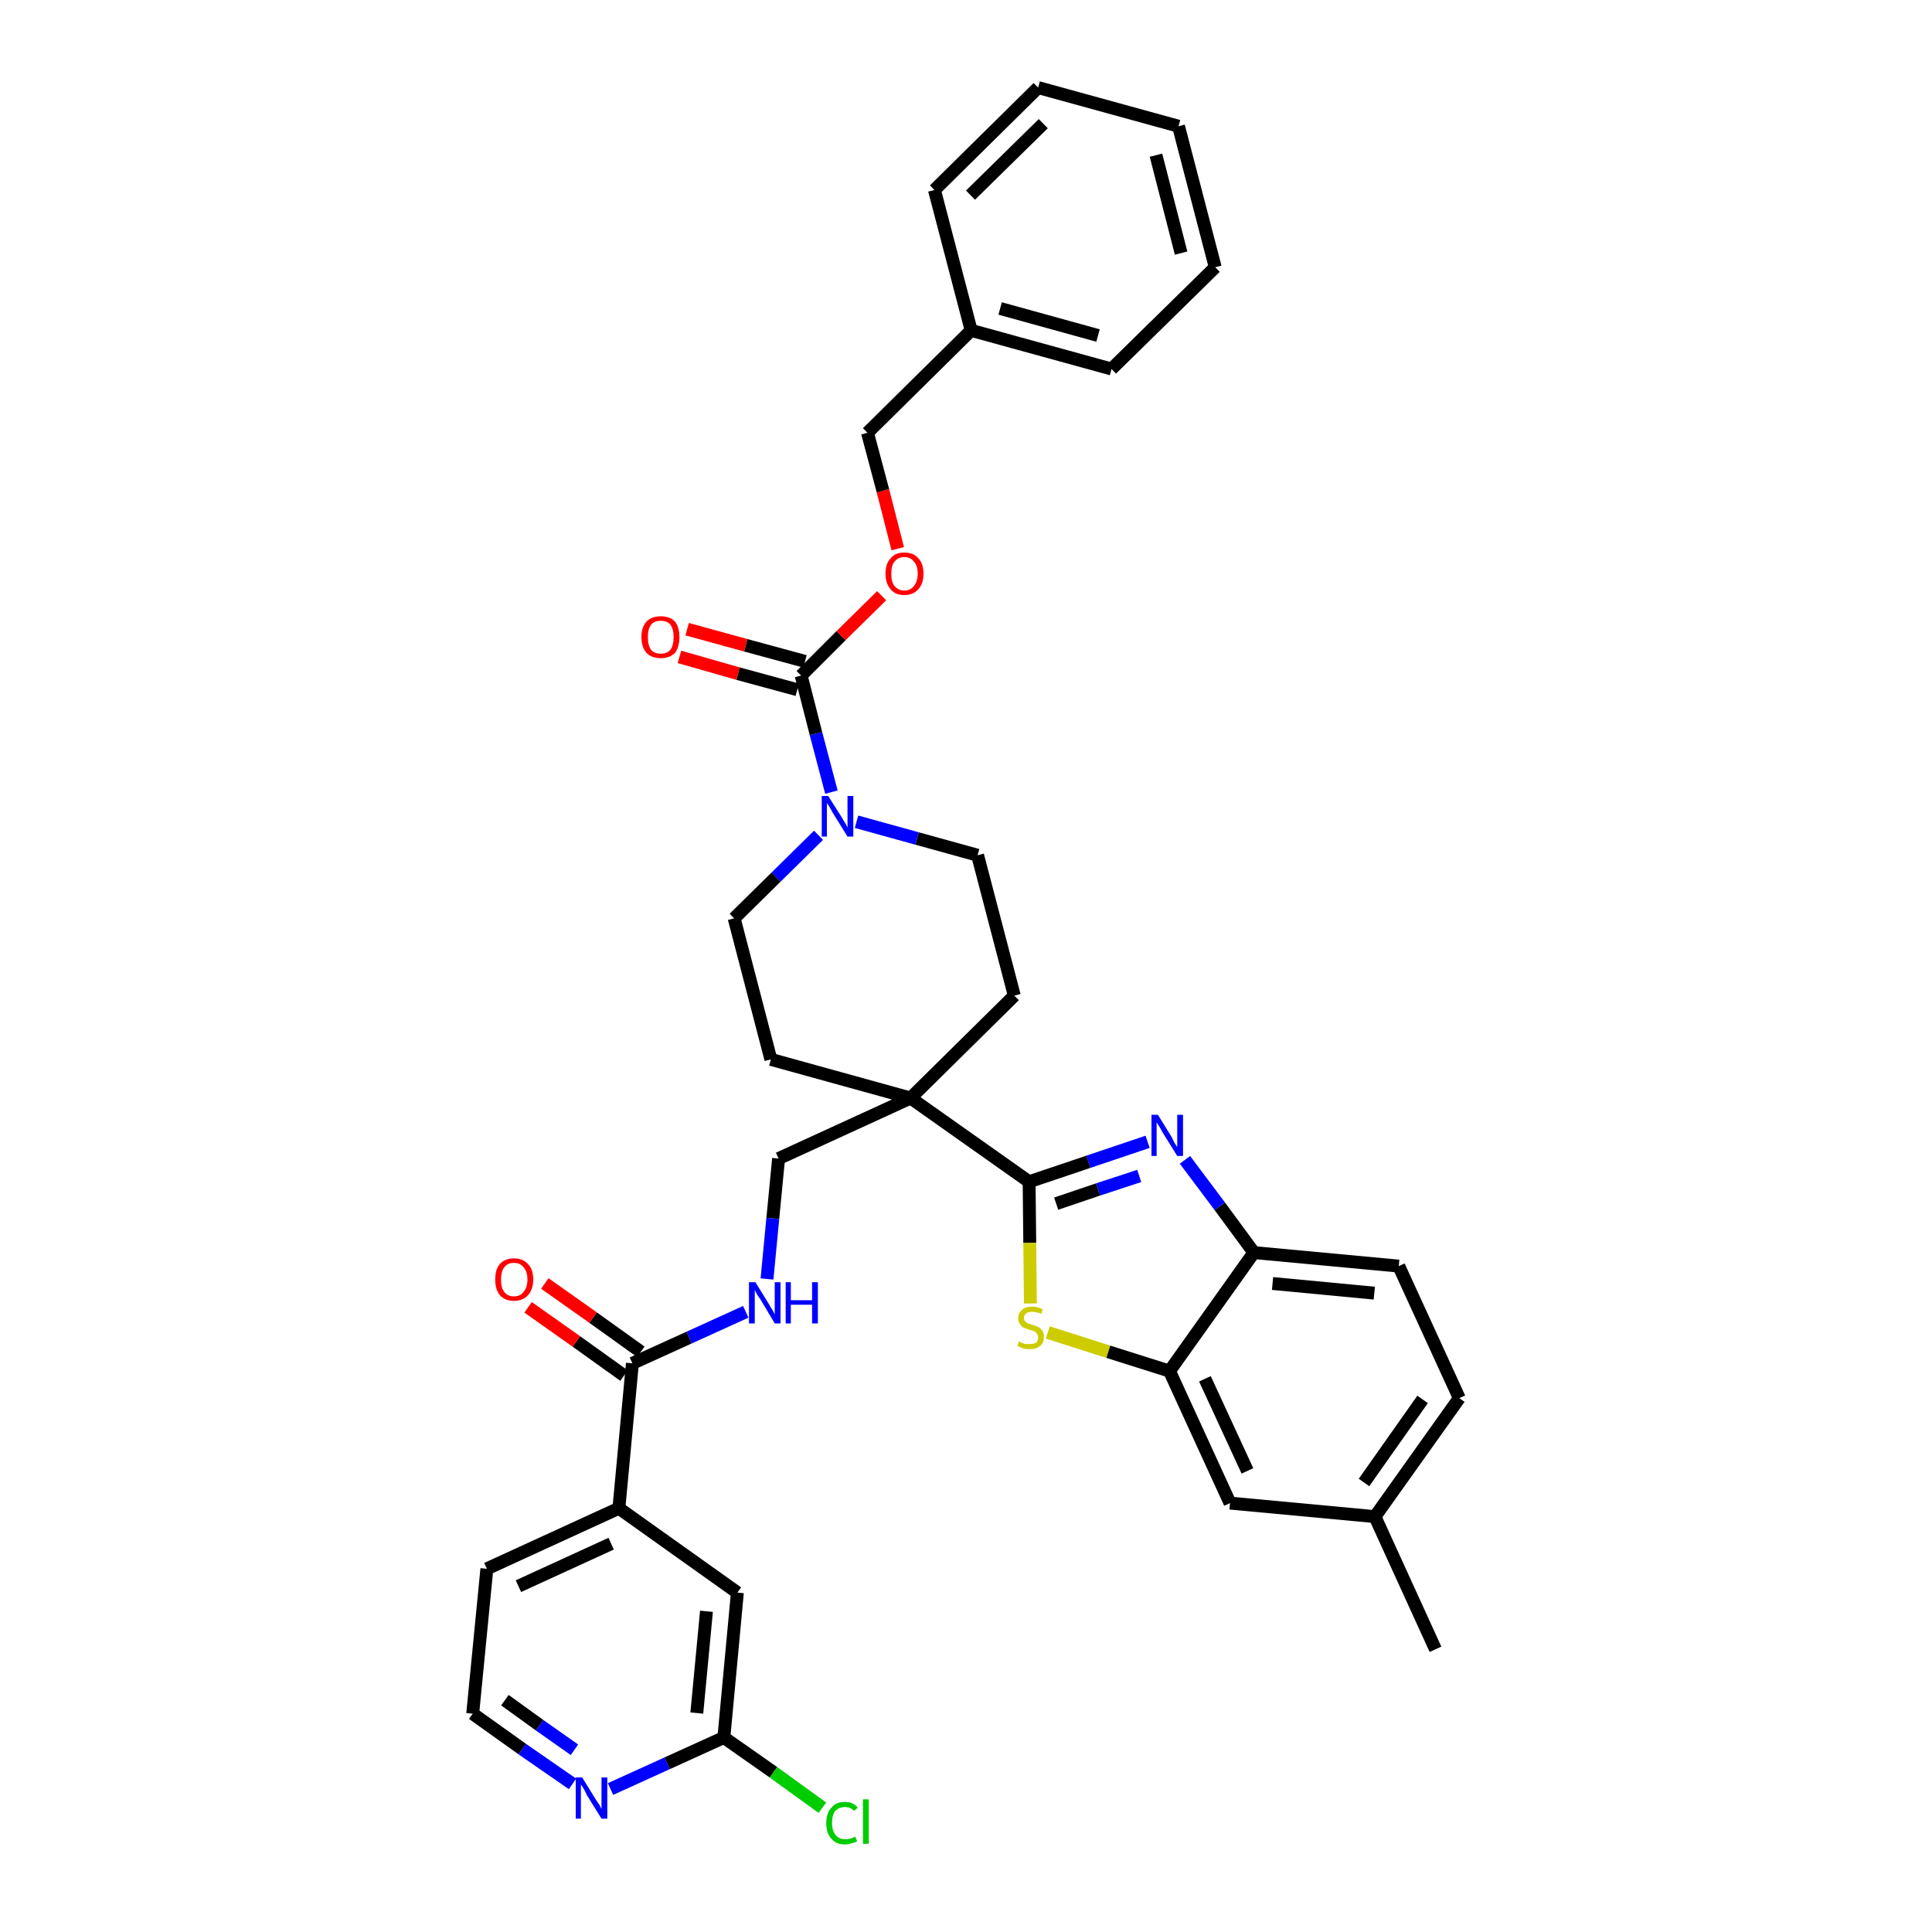 <?xml version='1.0' encoding='iso-8859-1'?>
<svg version='1.1' baseProfile='full'
              xmlns='http://www.w3.org/2000/svg'
                      xmlns:rdkit='http://www.rdkit.org/xml'
                      xmlns:xlink='http://www.w3.org/1999/xlink'
                  xml:space='preserve'
width='300px' height='300px' viewBox='0 0 300 300'>
<!-- END OF HEADER -->
<path class='bond-0 atom-0 atom-1' d='M 222.9,256.1 L 213.5,235.5' style='fill:none;fill-rule:evenodd;stroke:#000000;stroke-width:2.0px;stroke-linecap:butt;stroke-linejoin:miter;stroke-opacity:1' />
<path class='bond-1 atom-1 atom-2' d='M 213.5,235.5 L 226.6,217.1' style='fill:none;fill-rule:evenodd;stroke:#000000;stroke-width:2.0px;stroke-linecap:butt;stroke-linejoin:miter;stroke-opacity:1' />
<path class='bond-1 atom-1 atom-2' d='M 211.8,230.2 L 220.9,217.3' style='fill:none;fill-rule:evenodd;stroke:#000000;stroke-width:2.0px;stroke-linecap:butt;stroke-linejoin:miter;stroke-opacity:1' />
<path class='bond-36 atom-36 atom-1' d='M 191.0,233.4 L 213.5,235.5' style='fill:none;fill-rule:evenodd;stroke:#000000;stroke-width:2.0px;stroke-linecap:butt;stroke-linejoin:miter;stroke-opacity:1' />
<path class='bond-2 atom-2 atom-3' d='M 226.6,217.1 L 217.2,196.6' style='fill:none;fill-rule:evenodd;stroke:#000000;stroke-width:2.0px;stroke-linecap:butt;stroke-linejoin:miter;stroke-opacity:1' />
<path class='bond-3 atom-3 atom-4' d='M 217.2,196.6 L 194.7,194.5' style='fill:none;fill-rule:evenodd;stroke:#000000;stroke-width:2.0px;stroke-linecap:butt;stroke-linejoin:miter;stroke-opacity:1' />
<path class='bond-3 atom-3 atom-4' d='M 213.4,200.8 L 197.6,199.3' style='fill:none;fill-rule:evenodd;stroke:#000000;stroke-width:2.0px;stroke-linecap:butt;stroke-linejoin:miter;stroke-opacity:1' />
<path class='bond-4 atom-4 atom-5' d='M 194.7,194.5 L 189.4,187.3' style='fill:none;fill-rule:evenodd;stroke:#000000;stroke-width:2.0px;stroke-linecap:butt;stroke-linejoin:miter;stroke-opacity:1' />
<path class='bond-4 atom-4 atom-5' d='M 189.4,187.3 L 184.0,180.1' style='fill:none;fill-rule:evenodd;stroke:#0000FF;stroke-width:2.0px;stroke-linecap:butt;stroke-linejoin:miter;stroke-opacity:1' />
<path class='bond-37 atom-35 atom-4' d='M 181.6,212.9 L 194.7,194.5' style='fill:none;fill-rule:evenodd;stroke:#000000;stroke-width:2.0px;stroke-linecap:butt;stroke-linejoin:miter;stroke-opacity:1' />
<path class='bond-5 atom-5 atom-6' d='M 178.2,177.3 L 169.0,180.4' style='fill:none;fill-rule:evenodd;stroke:#0000FF;stroke-width:2.0px;stroke-linecap:butt;stroke-linejoin:miter;stroke-opacity:1' />
<path class='bond-5 atom-5 atom-6' d='M 169.0,180.4 L 159.8,183.5' style='fill:none;fill-rule:evenodd;stroke:#000000;stroke-width:2.0px;stroke-linecap:butt;stroke-linejoin:miter;stroke-opacity:1' />
<path class='bond-5 atom-5 atom-6' d='M 176.9,182.6 L 170.5,184.7' style='fill:none;fill-rule:evenodd;stroke:#0000FF;stroke-width:2.0px;stroke-linecap:butt;stroke-linejoin:miter;stroke-opacity:1' />
<path class='bond-5 atom-5 atom-6' d='M 170.5,184.7 L 164.0,186.9' style='fill:none;fill-rule:evenodd;stroke:#000000;stroke-width:2.0px;stroke-linecap:butt;stroke-linejoin:miter;stroke-opacity:1' />
<path class='bond-6 atom-6 atom-7' d='M 159.8,183.5 L 141.4,170.5' style='fill:none;fill-rule:evenodd;stroke:#000000;stroke-width:2.0px;stroke-linecap:butt;stroke-linejoin:miter;stroke-opacity:1' />
<path class='bond-33 atom-6 atom-34' d='M 159.8,183.5 L 159.9,193.0' style='fill:none;fill-rule:evenodd;stroke:#000000;stroke-width:2.0px;stroke-linecap:butt;stroke-linejoin:miter;stroke-opacity:1' />
<path class='bond-33 atom-6 atom-34' d='M 159.9,193.0 L 160.0,202.4' style='fill:none;fill-rule:evenodd;stroke:#CCCC00;stroke-width:2.0px;stroke-linecap:butt;stroke-linejoin:miter;stroke-opacity:1' />
<path class='bond-7 atom-7 atom-8' d='M 141.4,170.5 L 120.9,179.9' style='fill:none;fill-rule:evenodd;stroke:#000000;stroke-width:2.0px;stroke-linecap:butt;stroke-linejoin:miter;stroke-opacity:1' />
<path class='bond-18 atom-7 atom-19' d='M 141.4,170.5 L 157.5,154.6' style='fill:none;fill-rule:evenodd;stroke:#000000;stroke-width:2.0px;stroke-linecap:butt;stroke-linejoin:miter;stroke-opacity:1' />
<path class='bond-38 atom-33 atom-7' d='M 119.7,164.5 L 141.4,170.5' style='fill:none;fill-rule:evenodd;stroke:#000000;stroke-width:2.0px;stroke-linecap:butt;stroke-linejoin:miter;stroke-opacity:1' />
<path class='bond-8 atom-8 atom-9' d='M 120.9,179.9 L 120.0,189.2' style='fill:none;fill-rule:evenodd;stroke:#000000;stroke-width:2.0px;stroke-linecap:butt;stroke-linejoin:miter;stroke-opacity:1' />
<path class='bond-8 atom-8 atom-9' d='M 120.0,189.2 L 119.1,198.6' style='fill:none;fill-rule:evenodd;stroke:#0000FF;stroke-width:2.0px;stroke-linecap:butt;stroke-linejoin:miter;stroke-opacity:1' />
<path class='bond-9 atom-9 atom-10' d='M 115.8,203.7 L 107.0,207.7' style='fill:none;fill-rule:evenodd;stroke:#0000FF;stroke-width:2.0px;stroke-linecap:butt;stroke-linejoin:miter;stroke-opacity:1' />
<path class='bond-9 atom-9 atom-10' d='M 107.0,207.7 L 98.2,211.7' style='fill:none;fill-rule:evenodd;stroke:#000000;stroke-width:2.0px;stroke-linecap:butt;stroke-linejoin:miter;stroke-opacity:1' />
<path class='bond-10 atom-10 atom-11' d='M 99.5,209.9 L 92.1,204.6' style='fill:none;fill-rule:evenodd;stroke:#000000;stroke-width:2.0px;stroke-linecap:butt;stroke-linejoin:miter;stroke-opacity:1' />
<path class='bond-10 atom-10 atom-11' d='M 92.1,204.6 L 84.6,199.3' style='fill:none;fill-rule:evenodd;stroke:#FF0000;stroke-width:2.0px;stroke-linecap:butt;stroke-linejoin:miter;stroke-opacity:1' />
<path class='bond-10 atom-10 atom-11' d='M 96.9,213.6 L 89.5,208.3' style='fill:none;fill-rule:evenodd;stroke:#000000;stroke-width:2.0px;stroke-linecap:butt;stroke-linejoin:miter;stroke-opacity:1' />
<path class='bond-10 atom-10 atom-11' d='M 89.5,208.3 L 82.0,203.0' style='fill:none;fill-rule:evenodd;stroke:#FF0000;stroke-width:2.0px;stroke-linecap:butt;stroke-linejoin:miter;stroke-opacity:1' />
<path class='bond-11 atom-10 atom-12' d='M 98.2,211.7 L 96.1,234.2' style='fill:none;fill-rule:evenodd;stroke:#000000;stroke-width:2.0px;stroke-linecap:butt;stroke-linejoin:miter;stroke-opacity:1' />
<path class='bond-12 atom-12 atom-13' d='M 96.1,234.2 L 75.6,243.6' style='fill:none;fill-rule:evenodd;stroke:#000000;stroke-width:2.0px;stroke-linecap:butt;stroke-linejoin:miter;stroke-opacity:1' />
<path class='bond-12 atom-12 atom-13' d='M 94.9,239.7 L 80.5,246.3' style='fill:none;fill-rule:evenodd;stroke:#000000;stroke-width:2.0px;stroke-linecap:butt;stroke-linejoin:miter;stroke-opacity:1' />
<path class='bond-39 atom-18 atom-12' d='M 114.5,247.3 L 96.1,234.2' style='fill:none;fill-rule:evenodd;stroke:#000000;stroke-width:2.0px;stroke-linecap:butt;stroke-linejoin:miter;stroke-opacity:1' />
<path class='bond-13 atom-13 atom-14' d='M 75.6,243.6 L 73.4,266.1' style='fill:none;fill-rule:evenodd;stroke:#000000;stroke-width:2.0px;stroke-linecap:butt;stroke-linejoin:miter;stroke-opacity:1' />
<path class='bond-14 atom-14 atom-15' d='M 73.4,266.1 L 81.1,271.6' style='fill:none;fill-rule:evenodd;stroke:#000000;stroke-width:2.0px;stroke-linecap:butt;stroke-linejoin:miter;stroke-opacity:1' />
<path class='bond-14 atom-14 atom-15' d='M 81.1,271.6 L 88.9,277.0' style='fill:none;fill-rule:evenodd;stroke:#0000FF;stroke-width:2.0px;stroke-linecap:butt;stroke-linejoin:miter;stroke-opacity:1' />
<path class='bond-14 atom-14 atom-15' d='M 78.4,264.0 L 83.8,267.9' style='fill:none;fill-rule:evenodd;stroke:#000000;stroke-width:2.0px;stroke-linecap:butt;stroke-linejoin:miter;stroke-opacity:1' />
<path class='bond-14 atom-14 atom-15' d='M 83.8,267.9 L 89.2,271.7' style='fill:none;fill-rule:evenodd;stroke:#0000FF;stroke-width:2.0px;stroke-linecap:butt;stroke-linejoin:miter;stroke-opacity:1' />
<path class='bond-15 atom-15 atom-16' d='M 94.8,277.8 L 103.6,273.8' style='fill:none;fill-rule:evenodd;stroke:#0000FF;stroke-width:2.0px;stroke-linecap:butt;stroke-linejoin:miter;stroke-opacity:1' />
<path class='bond-15 atom-15 atom-16' d='M 103.6,273.8 L 112.4,269.8' style='fill:none;fill-rule:evenodd;stroke:#000000;stroke-width:2.0px;stroke-linecap:butt;stroke-linejoin:miter;stroke-opacity:1' />
<path class='bond-16 atom-16 atom-17' d='M 112.4,269.8 L 120.1,275.2' style='fill:none;fill-rule:evenodd;stroke:#000000;stroke-width:2.0px;stroke-linecap:butt;stroke-linejoin:miter;stroke-opacity:1' />
<path class='bond-16 atom-16 atom-17' d='M 120.1,275.2 L 127.7,280.7' style='fill:none;fill-rule:evenodd;stroke:#00CC00;stroke-width:2.0px;stroke-linecap:butt;stroke-linejoin:miter;stroke-opacity:1' />
<path class='bond-17 atom-16 atom-18' d='M 112.4,269.8 L 114.5,247.3' style='fill:none;fill-rule:evenodd;stroke:#000000;stroke-width:2.0px;stroke-linecap:butt;stroke-linejoin:miter;stroke-opacity:1' />
<path class='bond-17 atom-16 atom-18' d='M 108.2,266.0 L 109.7,250.2' style='fill:none;fill-rule:evenodd;stroke:#000000;stroke-width:2.0px;stroke-linecap:butt;stroke-linejoin:miter;stroke-opacity:1' />
<path class='bond-19 atom-19 atom-20' d='M 157.5,154.6 L 151.8,132.8' style='fill:none;fill-rule:evenodd;stroke:#000000;stroke-width:2.0px;stroke-linecap:butt;stroke-linejoin:miter;stroke-opacity:1' />
<path class='bond-20 atom-20 atom-21' d='M 151.8,132.8 L 142.4,130.2' style='fill:none;fill-rule:evenodd;stroke:#000000;stroke-width:2.0px;stroke-linecap:butt;stroke-linejoin:miter;stroke-opacity:1' />
<path class='bond-20 atom-20 atom-21' d='M 142.4,130.2 L 133.0,127.6' style='fill:none;fill-rule:evenodd;stroke:#0000FF;stroke-width:2.0px;stroke-linecap:butt;stroke-linejoin:miter;stroke-opacity:1' />
<path class='bond-21 atom-21 atom-22' d='M 129.1,123.0 L 126.7,113.9' style='fill:none;fill-rule:evenodd;stroke:#0000FF;stroke-width:2.0px;stroke-linecap:butt;stroke-linejoin:miter;stroke-opacity:1' />
<path class='bond-21 atom-21 atom-22' d='M 126.7,113.9 L 124.4,104.9' style='fill:none;fill-rule:evenodd;stroke:#000000;stroke-width:2.0px;stroke-linecap:butt;stroke-linejoin:miter;stroke-opacity:1' />
<path class='bond-31 atom-21 atom-32' d='M 127.1,129.7 L 120.5,136.2' style='fill:none;fill-rule:evenodd;stroke:#0000FF;stroke-width:2.0px;stroke-linecap:butt;stroke-linejoin:miter;stroke-opacity:1' />
<path class='bond-31 atom-21 atom-32' d='M 120.5,136.2 L 114.0,142.6' style='fill:none;fill-rule:evenodd;stroke:#000000;stroke-width:2.0px;stroke-linecap:butt;stroke-linejoin:miter;stroke-opacity:1' />
<path class='bond-22 atom-22 atom-23' d='M 125.0,102.7 L 115.8,100.2' style='fill:none;fill-rule:evenodd;stroke:#000000;stroke-width:2.0px;stroke-linecap:butt;stroke-linejoin:miter;stroke-opacity:1' />
<path class='bond-22 atom-22 atom-23' d='M 115.8,100.2 L 106.7,97.7' style='fill:none;fill-rule:evenodd;stroke:#FF0000;stroke-width:2.0px;stroke-linecap:butt;stroke-linejoin:miter;stroke-opacity:1' />
<path class='bond-22 atom-22 atom-23' d='M 123.8,107.1 L 114.6,104.6' style='fill:none;fill-rule:evenodd;stroke:#000000;stroke-width:2.0px;stroke-linecap:butt;stroke-linejoin:miter;stroke-opacity:1' />
<path class='bond-22 atom-22 atom-23' d='M 114.6,104.6 L 105.5,102.0' style='fill:none;fill-rule:evenodd;stroke:#FF0000;stroke-width:2.0px;stroke-linecap:butt;stroke-linejoin:miter;stroke-opacity:1' />
<path class='bond-23 atom-22 atom-24' d='M 124.4,104.9 L 130.6,98.7' style='fill:none;fill-rule:evenodd;stroke:#000000;stroke-width:2.0px;stroke-linecap:butt;stroke-linejoin:miter;stroke-opacity:1' />
<path class='bond-23 atom-22 atom-24' d='M 130.6,98.7 L 136.9,92.5' style='fill:none;fill-rule:evenodd;stroke:#FF0000;stroke-width:2.0px;stroke-linecap:butt;stroke-linejoin:miter;stroke-opacity:1' />
<path class='bond-24 atom-24 atom-25' d='M 139.4,85.2 L 137.1,76.2' style='fill:none;fill-rule:evenodd;stroke:#FF0000;stroke-width:2.0px;stroke-linecap:butt;stroke-linejoin:miter;stroke-opacity:1' />
<path class='bond-24 atom-24 atom-25' d='M 137.1,76.2 L 134.7,67.2' style='fill:none;fill-rule:evenodd;stroke:#000000;stroke-width:2.0px;stroke-linecap:butt;stroke-linejoin:miter;stroke-opacity:1' />
<path class='bond-25 atom-25 atom-26' d='M 134.7,67.2 L 150.8,51.3' style='fill:none;fill-rule:evenodd;stroke:#000000;stroke-width:2.0px;stroke-linecap:butt;stroke-linejoin:miter;stroke-opacity:1' />
<path class='bond-26 atom-26 atom-27' d='M 150.8,51.3 L 172.6,57.3' style='fill:none;fill-rule:evenodd;stroke:#000000;stroke-width:2.0px;stroke-linecap:butt;stroke-linejoin:miter;stroke-opacity:1' />
<path class='bond-26 atom-26 atom-27' d='M 155.3,47.9 L 170.5,52.1' style='fill:none;fill-rule:evenodd;stroke:#000000;stroke-width:2.0px;stroke-linecap:butt;stroke-linejoin:miter;stroke-opacity:1' />
<path class='bond-40 atom-31 atom-26' d='M 145.1,29.5 L 150.8,51.3' style='fill:none;fill-rule:evenodd;stroke:#000000;stroke-width:2.0px;stroke-linecap:butt;stroke-linejoin:miter;stroke-opacity:1' />
<path class='bond-27 atom-27 atom-28' d='M 172.6,57.3 L 188.7,41.5' style='fill:none;fill-rule:evenodd;stroke:#000000;stroke-width:2.0px;stroke-linecap:butt;stroke-linejoin:miter;stroke-opacity:1' />
<path class='bond-28 atom-28 atom-29' d='M 188.7,41.5 L 183.0,19.6' style='fill:none;fill-rule:evenodd;stroke:#000000;stroke-width:2.0px;stroke-linecap:butt;stroke-linejoin:miter;stroke-opacity:1' />
<path class='bond-28 atom-28 atom-29' d='M 183.4,39.3 L 179.5,24.1' style='fill:none;fill-rule:evenodd;stroke:#000000;stroke-width:2.0px;stroke-linecap:butt;stroke-linejoin:miter;stroke-opacity:1' />
<path class='bond-29 atom-29 atom-30' d='M 183.0,19.6 L 161.2,13.6' style='fill:none;fill-rule:evenodd;stroke:#000000;stroke-width:2.0px;stroke-linecap:butt;stroke-linejoin:miter;stroke-opacity:1' />
<path class='bond-30 atom-30 atom-31' d='M 161.2,13.6 L 145.1,29.5' style='fill:none;fill-rule:evenodd;stroke:#000000;stroke-width:2.0px;stroke-linecap:butt;stroke-linejoin:miter;stroke-opacity:1' />
<path class='bond-30 atom-30 atom-31' d='M 162.0,19.2 L 150.7,30.3' style='fill:none;fill-rule:evenodd;stroke:#000000;stroke-width:2.0px;stroke-linecap:butt;stroke-linejoin:miter;stroke-opacity:1' />
<path class='bond-32 atom-32 atom-33' d='M 114.0,142.6 L 119.7,164.5' style='fill:none;fill-rule:evenodd;stroke:#000000;stroke-width:2.0px;stroke-linecap:butt;stroke-linejoin:miter;stroke-opacity:1' />
<path class='bond-34 atom-34 atom-35' d='M 162.7,206.9 L 172.1,209.9' style='fill:none;fill-rule:evenodd;stroke:#CCCC00;stroke-width:2.0px;stroke-linecap:butt;stroke-linejoin:miter;stroke-opacity:1' />
<path class='bond-34 atom-34 atom-35' d='M 172.1,209.9 L 181.6,212.9' style='fill:none;fill-rule:evenodd;stroke:#000000;stroke-width:2.0px;stroke-linecap:butt;stroke-linejoin:miter;stroke-opacity:1' />
<path class='bond-35 atom-35 atom-36' d='M 181.6,212.9 L 191.0,233.4' style='fill:none;fill-rule:evenodd;stroke:#000000;stroke-width:2.0px;stroke-linecap:butt;stroke-linejoin:miter;stroke-opacity:1' />
<path class='bond-35 atom-35 atom-36' d='M 187.1,214.1 L 193.7,228.4' style='fill:none;fill-rule:evenodd;stroke:#000000;stroke-width:2.0px;stroke-linecap:butt;stroke-linejoin:miter;stroke-opacity:1' />
<path  class='atom-5' d='M 179.8 173.1
L 181.9 176.5
Q 182.1 176.9, 182.4 177.5
Q 182.8 178.1, 182.8 178.1
L 182.8 173.1
L 183.7 173.1
L 183.7 179.5
L 182.8 179.5
L 180.5 175.8
Q 180.3 175.4, 180.0 174.9
Q 179.7 174.4, 179.6 174.3
L 179.6 179.5
L 178.8 179.5
L 178.8 173.1
L 179.8 173.1
' fill='#0000FF'/>
<path  class='atom-9' d='M 117.3 199.1
L 119.4 202.5
Q 119.6 202.9, 120.0 203.5
Q 120.3 204.1, 120.3 204.1
L 120.3 199.1
L 121.2 199.1
L 121.2 205.5
L 120.3 205.5
L 118.1 201.8
Q 117.8 201.4, 117.5 200.9
Q 117.2 200.4, 117.2 200.2
L 117.2 205.5
L 116.3 205.5
L 116.3 199.1
L 117.3 199.1
' fill='#0000FF'/>
<path  class='atom-9' d='M 122.0 199.1
L 122.8 199.1
L 122.8 201.9
L 126.1 201.9
L 126.1 199.1
L 127.0 199.1
L 127.0 205.5
L 126.1 205.5
L 126.1 202.6
L 122.8 202.6
L 122.8 205.5
L 122.0 205.5
L 122.0 199.1
' fill='#0000FF'/>
<path  class='atom-11' d='M 76.9 198.7
Q 76.9 197.1, 77.6 196.3
Q 78.4 195.4, 79.8 195.4
Q 81.2 195.4, 82.0 196.3
Q 82.8 197.1, 82.8 198.7
Q 82.8 200.2, 82.0 201.1
Q 81.2 202.0, 79.8 202.0
Q 78.4 202.0, 77.6 201.1
Q 76.9 200.2, 76.9 198.7
M 79.8 201.3
Q 80.8 201.3, 81.3 200.6
Q 81.9 199.9, 81.9 198.7
Q 81.9 197.4, 81.3 196.8
Q 80.8 196.1, 79.8 196.1
Q 78.8 196.1, 78.3 196.8
Q 77.8 197.4, 77.8 198.7
Q 77.8 200.0, 78.3 200.6
Q 78.8 201.3, 79.8 201.3
' fill='#FF0000'/>
<path  class='atom-15' d='M 90.4 276.0
L 92.5 279.4
Q 92.7 279.7, 93.1 280.3
Q 93.4 280.9, 93.4 280.9
L 93.4 276.0
L 94.3 276.0
L 94.3 282.4
L 93.4 282.4
L 91.1 278.7
Q 90.9 278.2, 90.6 277.7
Q 90.3 277.2, 90.2 277.1
L 90.2 282.4
L 89.4 282.4
L 89.4 276.0
L 90.4 276.0
' fill='#0000FF'/>
<path  class='atom-17' d='M 128.3 283.1
Q 128.3 281.5, 129.1 280.7
Q 129.8 279.8, 131.2 279.8
Q 132.5 279.8, 133.2 280.7
L 132.6 281.2
Q 132.1 280.6, 131.2 280.6
Q 130.3 280.6, 129.7 281.2
Q 129.2 281.8, 129.2 283.1
Q 129.2 284.3, 129.8 285.0
Q 130.3 285.6, 131.3 285.6
Q 132.0 285.6, 132.8 285.2
L 133.1 285.9
Q 132.8 286.1, 132.3 286.2
Q 131.8 286.4, 131.2 286.4
Q 129.8 286.4, 129.1 285.5
Q 128.3 284.7, 128.3 283.1
' fill='#00CC00'/>
<path  class='atom-17' d='M 134.0 279.4
L 134.9 279.4
L 134.9 286.3
L 134.0 286.3
L 134.0 279.4
' fill='#00CC00'/>
<path  class='atom-21' d='M 128.6 123.6
L 130.7 126.9
Q 130.9 127.3, 131.3 127.9
Q 131.6 128.5, 131.6 128.5
L 131.6 123.6
L 132.5 123.6
L 132.5 129.9
L 131.6 129.9
L 129.3 126.2
Q 129.1 125.8, 128.8 125.3
Q 128.5 124.8, 128.4 124.7
L 128.4 129.9
L 127.6 129.9
L 127.6 123.6
L 128.6 123.6
' fill='#0000FF'/>
<path  class='atom-23' d='M 99.6 98.9
Q 99.6 97.4, 100.4 96.5
Q 101.2 95.7, 102.6 95.7
Q 104.0 95.7, 104.8 96.5
Q 105.5 97.4, 105.5 98.9
Q 105.5 100.5, 104.8 101.4
Q 104.0 102.2, 102.6 102.2
Q 101.2 102.2, 100.4 101.4
Q 99.6 100.5, 99.6 98.9
M 102.6 101.5
Q 103.6 101.5, 104.1 100.9
Q 104.6 100.2, 104.6 98.9
Q 104.6 97.7, 104.1 97.0
Q 103.6 96.4, 102.6 96.4
Q 101.6 96.4, 101.1 97.0
Q 100.6 97.7, 100.6 98.9
Q 100.6 100.2, 101.1 100.9
Q 101.6 101.5, 102.6 101.5
' fill='#FF0000'/>
<path  class='atom-24' d='M 137.5 89.1
Q 137.5 87.5, 138.3 86.7
Q 139.0 85.8, 140.4 85.8
Q 141.9 85.8, 142.6 86.7
Q 143.4 87.5, 143.4 89.1
Q 143.4 90.6, 142.6 91.5
Q 141.8 92.4, 140.4 92.4
Q 139.0 92.4, 138.3 91.5
Q 137.5 90.6, 137.5 89.1
M 140.4 91.7
Q 141.4 91.7, 141.9 91.0
Q 142.5 90.3, 142.5 89.1
Q 142.5 87.8, 141.9 87.2
Q 141.4 86.5, 140.4 86.5
Q 139.5 86.5, 138.9 87.2
Q 138.4 87.8, 138.4 89.1
Q 138.4 90.4, 138.9 91.0
Q 139.5 91.7, 140.4 91.7
' fill='#FF0000'/>
<path  class='atom-34' d='M 158.2 208.3
Q 158.3 208.3, 158.6 208.5
Q 158.9 208.6, 159.2 208.7
Q 159.6 208.7, 159.9 208.7
Q 160.5 208.7, 160.9 208.5
Q 161.2 208.2, 161.2 207.6
Q 161.2 207.3, 161.0 207.1
Q 160.9 206.9, 160.6 206.7
Q 160.3 206.6, 159.9 206.5
Q 159.3 206.3, 159.0 206.2
Q 158.6 206.0, 158.4 205.6
Q 158.1 205.3, 158.1 204.7
Q 158.1 203.9, 158.7 203.4
Q 159.2 202.9, 160.3 202.9
Q 161.1 202.9, 161.9 203.3
L 161.7 204.0
Q 160.9 203.7, 160.3 203.7
Q 159.7 203.7, 159.4 203.9
Q 159.0 204.2, 159.0 204.6
Q 159.0 205.0, 159.2 205.2
Q 159.4 205.4, 159.6 205.5
Q 159.9 205.6, 160.3 205.7
Q 160.9 205.9, 161.3 206.1
Q 161.6 206.3, 161.9 206.7
Q 162.1 207.0, 162.1 207.6
Q 162.1 208.5, 161.5 209.0
Q 160.9 209.5, 159.9 209.5
Q 159.4 209.5, 158.9 209.4
Q 158.5 209.2, 158.0 209.0
L 158.2 208.3
' fill='#CCCC00'/>
</svg>
